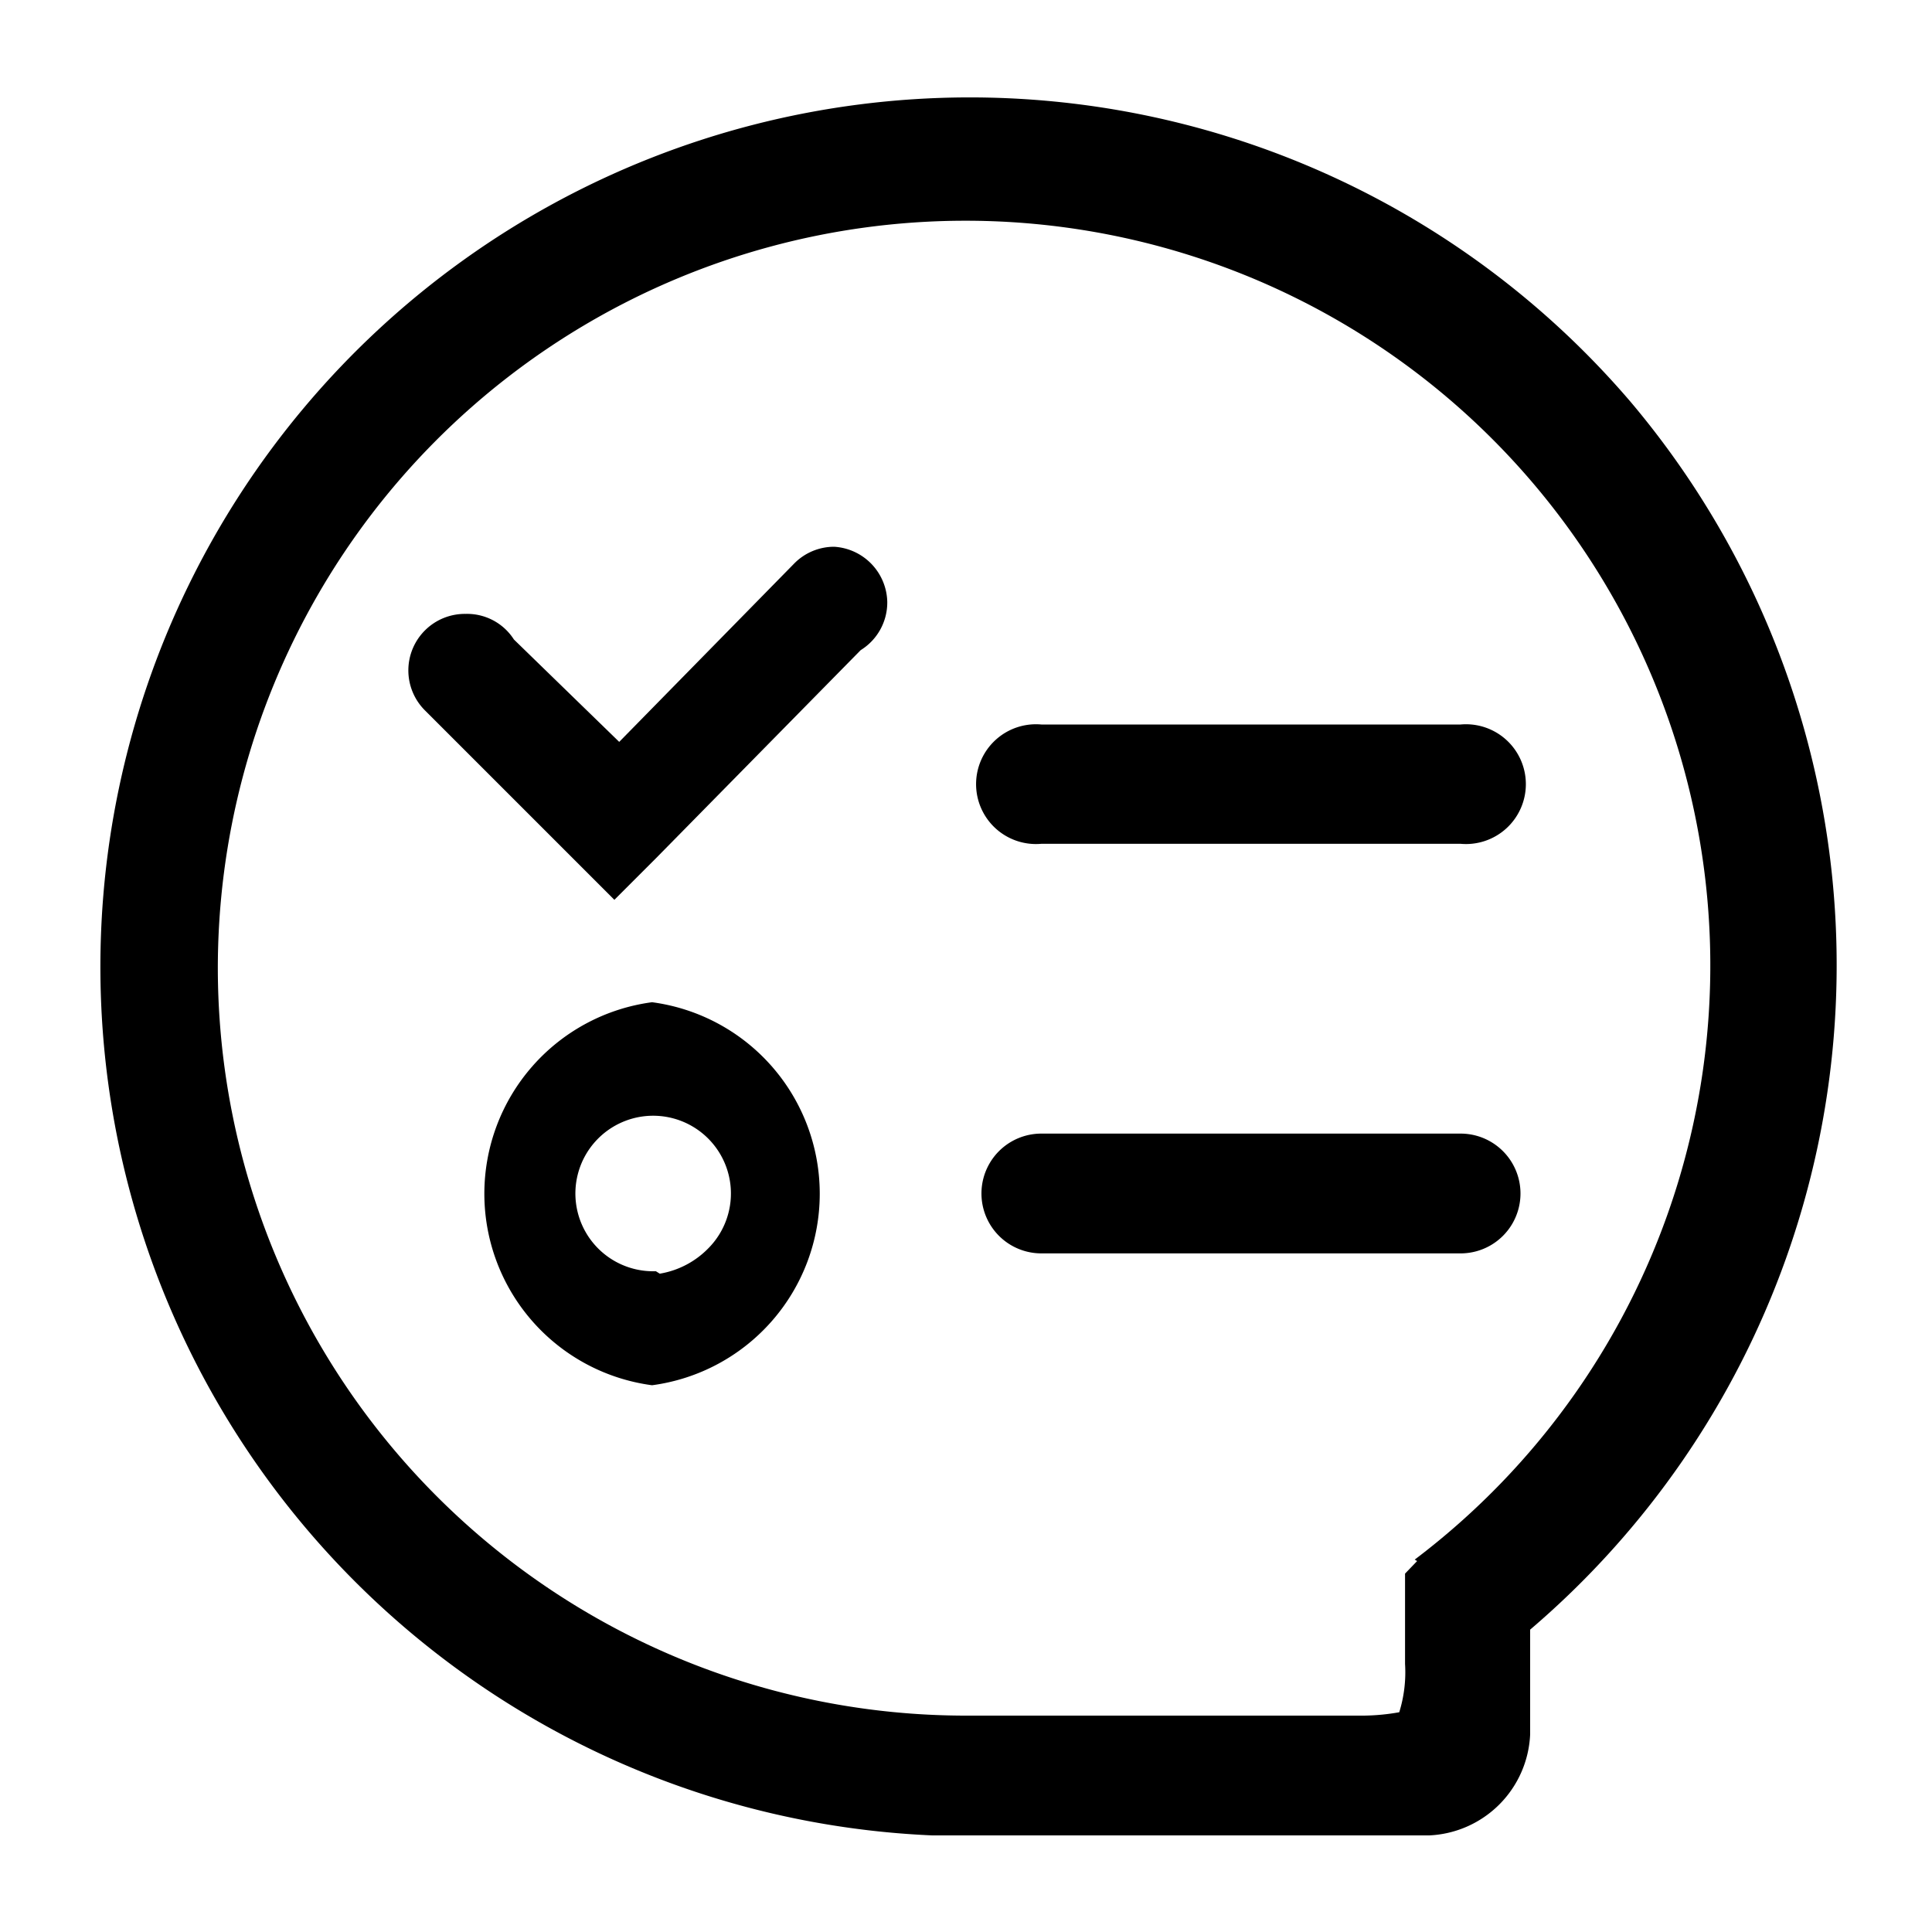 <svg id="图层_1" data-name="图层 1" xmlns="http://www.w3.org/2000/svg" viewBox="0 0 40 40"><title>任务中心</title><path d="M33.76,8.32A18,18,0,1,0,19.3,38H29.59a2.19,2.19,0,0,0,2.09-2.09l0-2.17A18.08,18.08,0,0,0,33.76,8.32Zm-4.42,24-.25.26v1.87a2.79,2.79,0,0,1-.12,1,4.4,4.4,0,0,1-.73.07H20A15.49,15.49,0,0,1,4.51,20.1,15.48,15.48,0,0,1,19.94,4.57V4.52l0,.05a15.42,15.42,0,0,1,9.35,27.72Z"/><path d="M21.56,15a1.24,1.24,0,1,0,0,2.47h8.68a1.24,1.24,0,1,0,0-2.47Z"/><path d="M30.24,23.47H21.56a1.24,1.24,0,1,0,0,2.48h8.68a1.24,1.24,0,1,0,0-2.48Z"/><path d="M13.5,20.75a4,4,0,0,0,0,7.93h0a4,4,0,0,0,0-7.93Zm1.16,5.1a1.82,1.82,0,0,1-1,.52l-.08-.05H13.5a1.61,1.61,0,1,1,1.16-.47Z"/><path d="M17.27,11.32a1.16,1.16,0,0,0-.82.34h0l-3.63,3.7-2.18-2.12a1.15,1.15,0,0,0-1-.53,1.17,1.17,0,0,0-.84,2h0v0h0l3.92,3.92.86-.86,4.24-4.31a1.16,1.16,0,0,0,.55-1A1.17,1.17,0,0,0,17.27,11.32Z"/></svg>